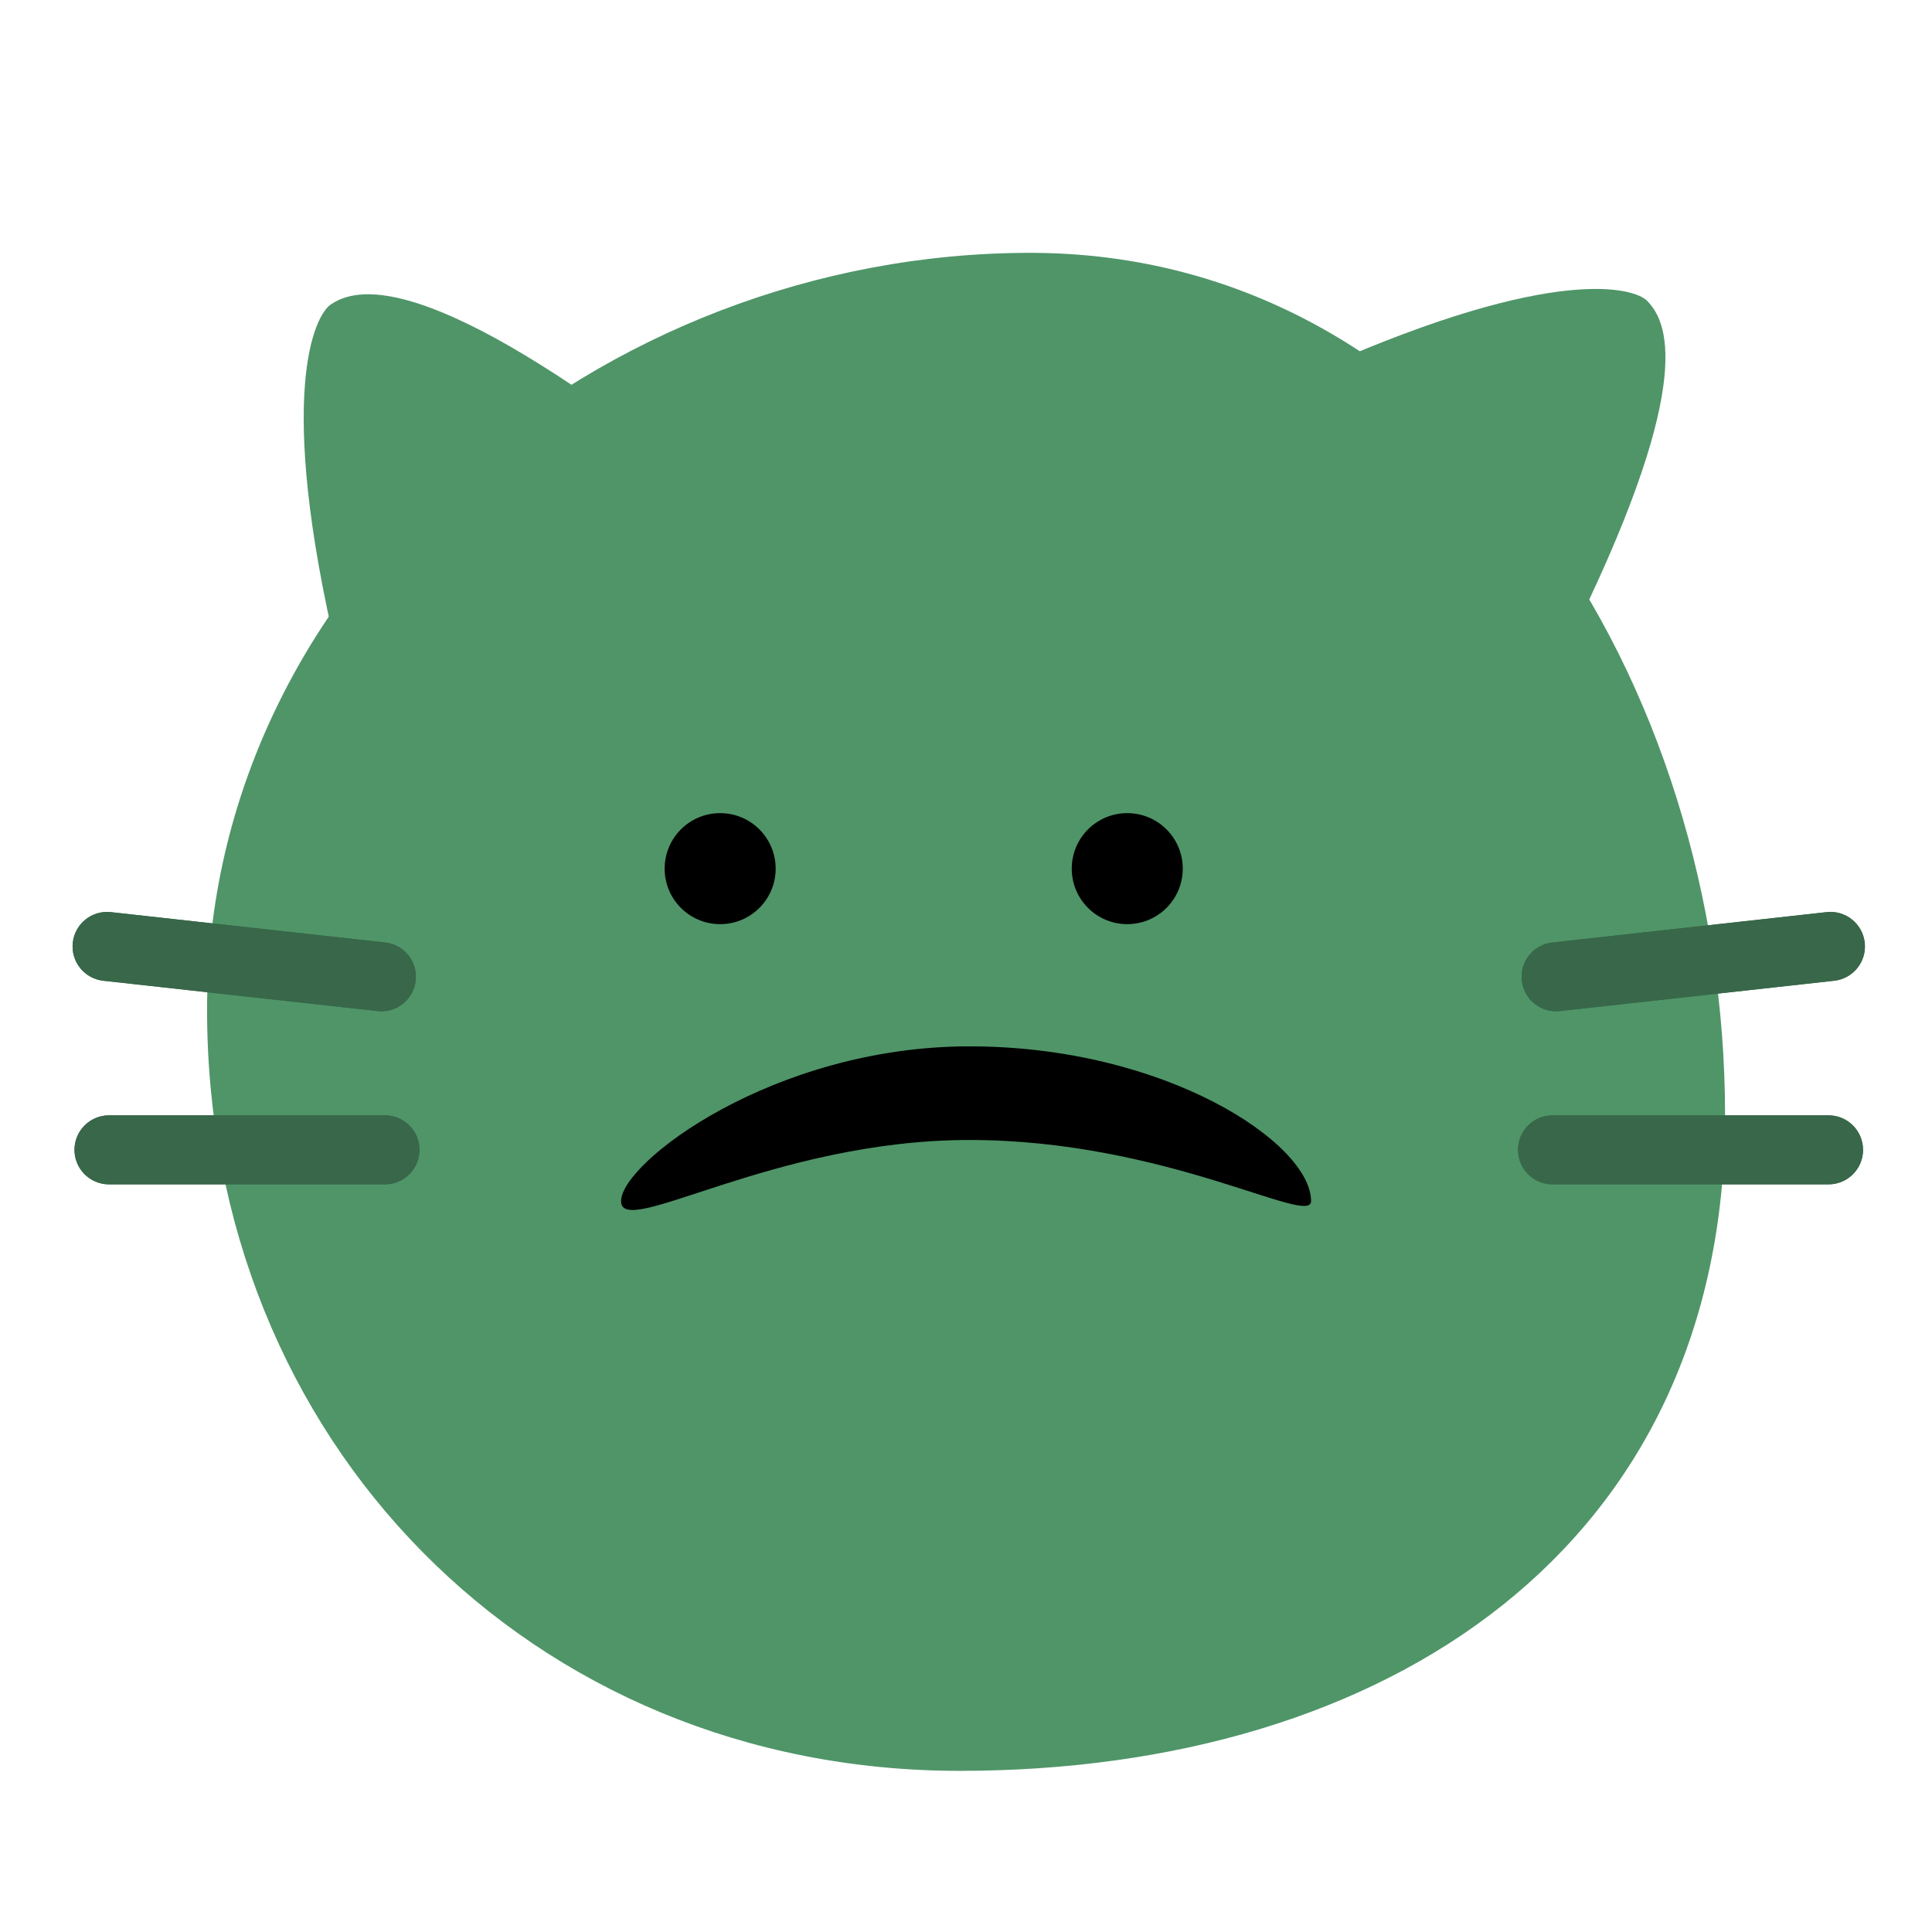 <svg width="56" height="56" viewBox="0 0 56 56" fill="none" xmlns="http://www.w3.org/2000/svg">
<path d="M50.002 32.326C50.002 44.82 40.243 51.329 27.813 51.329C15.383 51.329 6.002 41.766 6.002 29.272C6.002 16.779 17.429 7.329 29.859 7.329C42.289 7.329 50.002 19.832 50.002 32.326Z" fill="#4F9568"/>
<ellipse cx="20.874" cy="25.178" rx="1.609" ry="1.609" fill="black"/>
<ellipse cx="32.674" cy="25.178" rx="1.609" ry="1.609" fill="black"/>
<path d="M44.001 33.329C44.001 32.777 44.448 32.329 45.001 32.329H53.001C53.553 32.329 54.001 32.777 54.001 33.329V33.329C54.001 33.881 53.553 34.329 53.001 34.329H45.001C44.448 34.329 44.001 33.881 44.001 33.329V33.329Z" fill="#386749"/>
<path d="M44.001 33.329C44.001 32.777 44.448 32.329 45.001 32.329H53.001C53.553 32.329 54.001 32.777 54.001 33.329C54.001 33.881 53.553 34.329 53.001 34.329H45.001C44.448 34.329 44.001 33.881 44.001 33.329Z" fill="#386749"/>
<path d="M44.111 28.422C44.05 27.873 44.446 27.379 44.994 27.319L52.946 26.439C53.495 26.378 53.989 26.774 54.05 27.323V27.323C54.111 27.872 53.715 28.366 53.166 28.427L45.214 29.306C44.665 29.367 44.171 28.971 44.111 28.422V28.422Z" fill="#386749"/>
<path d="M44.111 28.422C44.05 27.873 44.446 27.379 44.994 27.319L52.946 26.439C53.495 26.378 53.989 26.774 54.05 27.323C54.111 27.872 53.715 28.366 53.166 28.427L45.214 29.306C44.665 29.367 44.171 28.971 44.111 28.422Z" fill="#386749"/>
<path d="M12.159 33.329C12.159 32.777 11.711 32.329 11.159 32.329H3.159C2.607 32.329 2.159 32.777 2.159 33.329V33.329C2.159 33.881 2.607 34.329 3.159 34.329H11.159C11.711 34.329 12.159 33.881 12.159 33.329V33.329Z" fill="#386749"/>
<path d="M12.159 33.329C12.159 32.777 11.711 32.329 11.159 32.329H3.159C2.607 32.329 2.159 32.777 2.159 33.329C2.159 33.881 2.607 34.329 3.159 34.329H11.159C11.711 34.329 12.159 33.881 12.159 33.329Z" fill="#386749"/>
<path d="M12.049 28.422C12.11 27.873 11.714 27.379 11.165 27.319L3.214 26.439C2.665 26.378 2.171 26.774 2.11 27.323V27.323C2.049 27.872 2.445 28.366 2.994 28.427L10.945 29.306C11.494 29.367 11.989 28.971 12.049 28.422V28.422Z" fill="#386749"/>
<path d="M12.049 28.422C12.11 27.873 11.714 27.379 11.165 27.319L3.214 26.439C2.665 26.378 2.171 26.774 2.11 27.323C2.049 27.872 2.445 28.366 2.994 28.427L10.945 29.306C11.494 29.367 11.989 28.971 12.049 28.422Z" fill="#386749"/>
<path d="M38.002 34.816C38.002 35.565 33.79 33.043 28.102 33.043C22.414 33.043 18.002 35.933 18.002 34.816C18.002 33.698 22.414 30.329 28.102 30.329C33.79 30.329 38.002 33.139 38.002 34.816Z" fill="black"/>
<path d="M18.959 12.857C20.847 15.665 18.274 16.271 15.742 17.975C13.21 19.679 11.678 21.834 9.789 19.026C7.978 11.385 9.128 9.135 9.587 8.826C10.295 8.35 12.221 7.792 18.959 12.857Z" fill="#4F9568"/>
<path d="M45.739 18.061C43.498 20.28 42.468 18.003 40.435 15.95C38.402 13.897 36.136 12.844 38.378 10.625C45.089 7.662 47.373 8.346 47.741 8.718C48.309 9.292 49.175 10.978 45.739 18.061Z" fill="#4F9568"/>
</svg>

